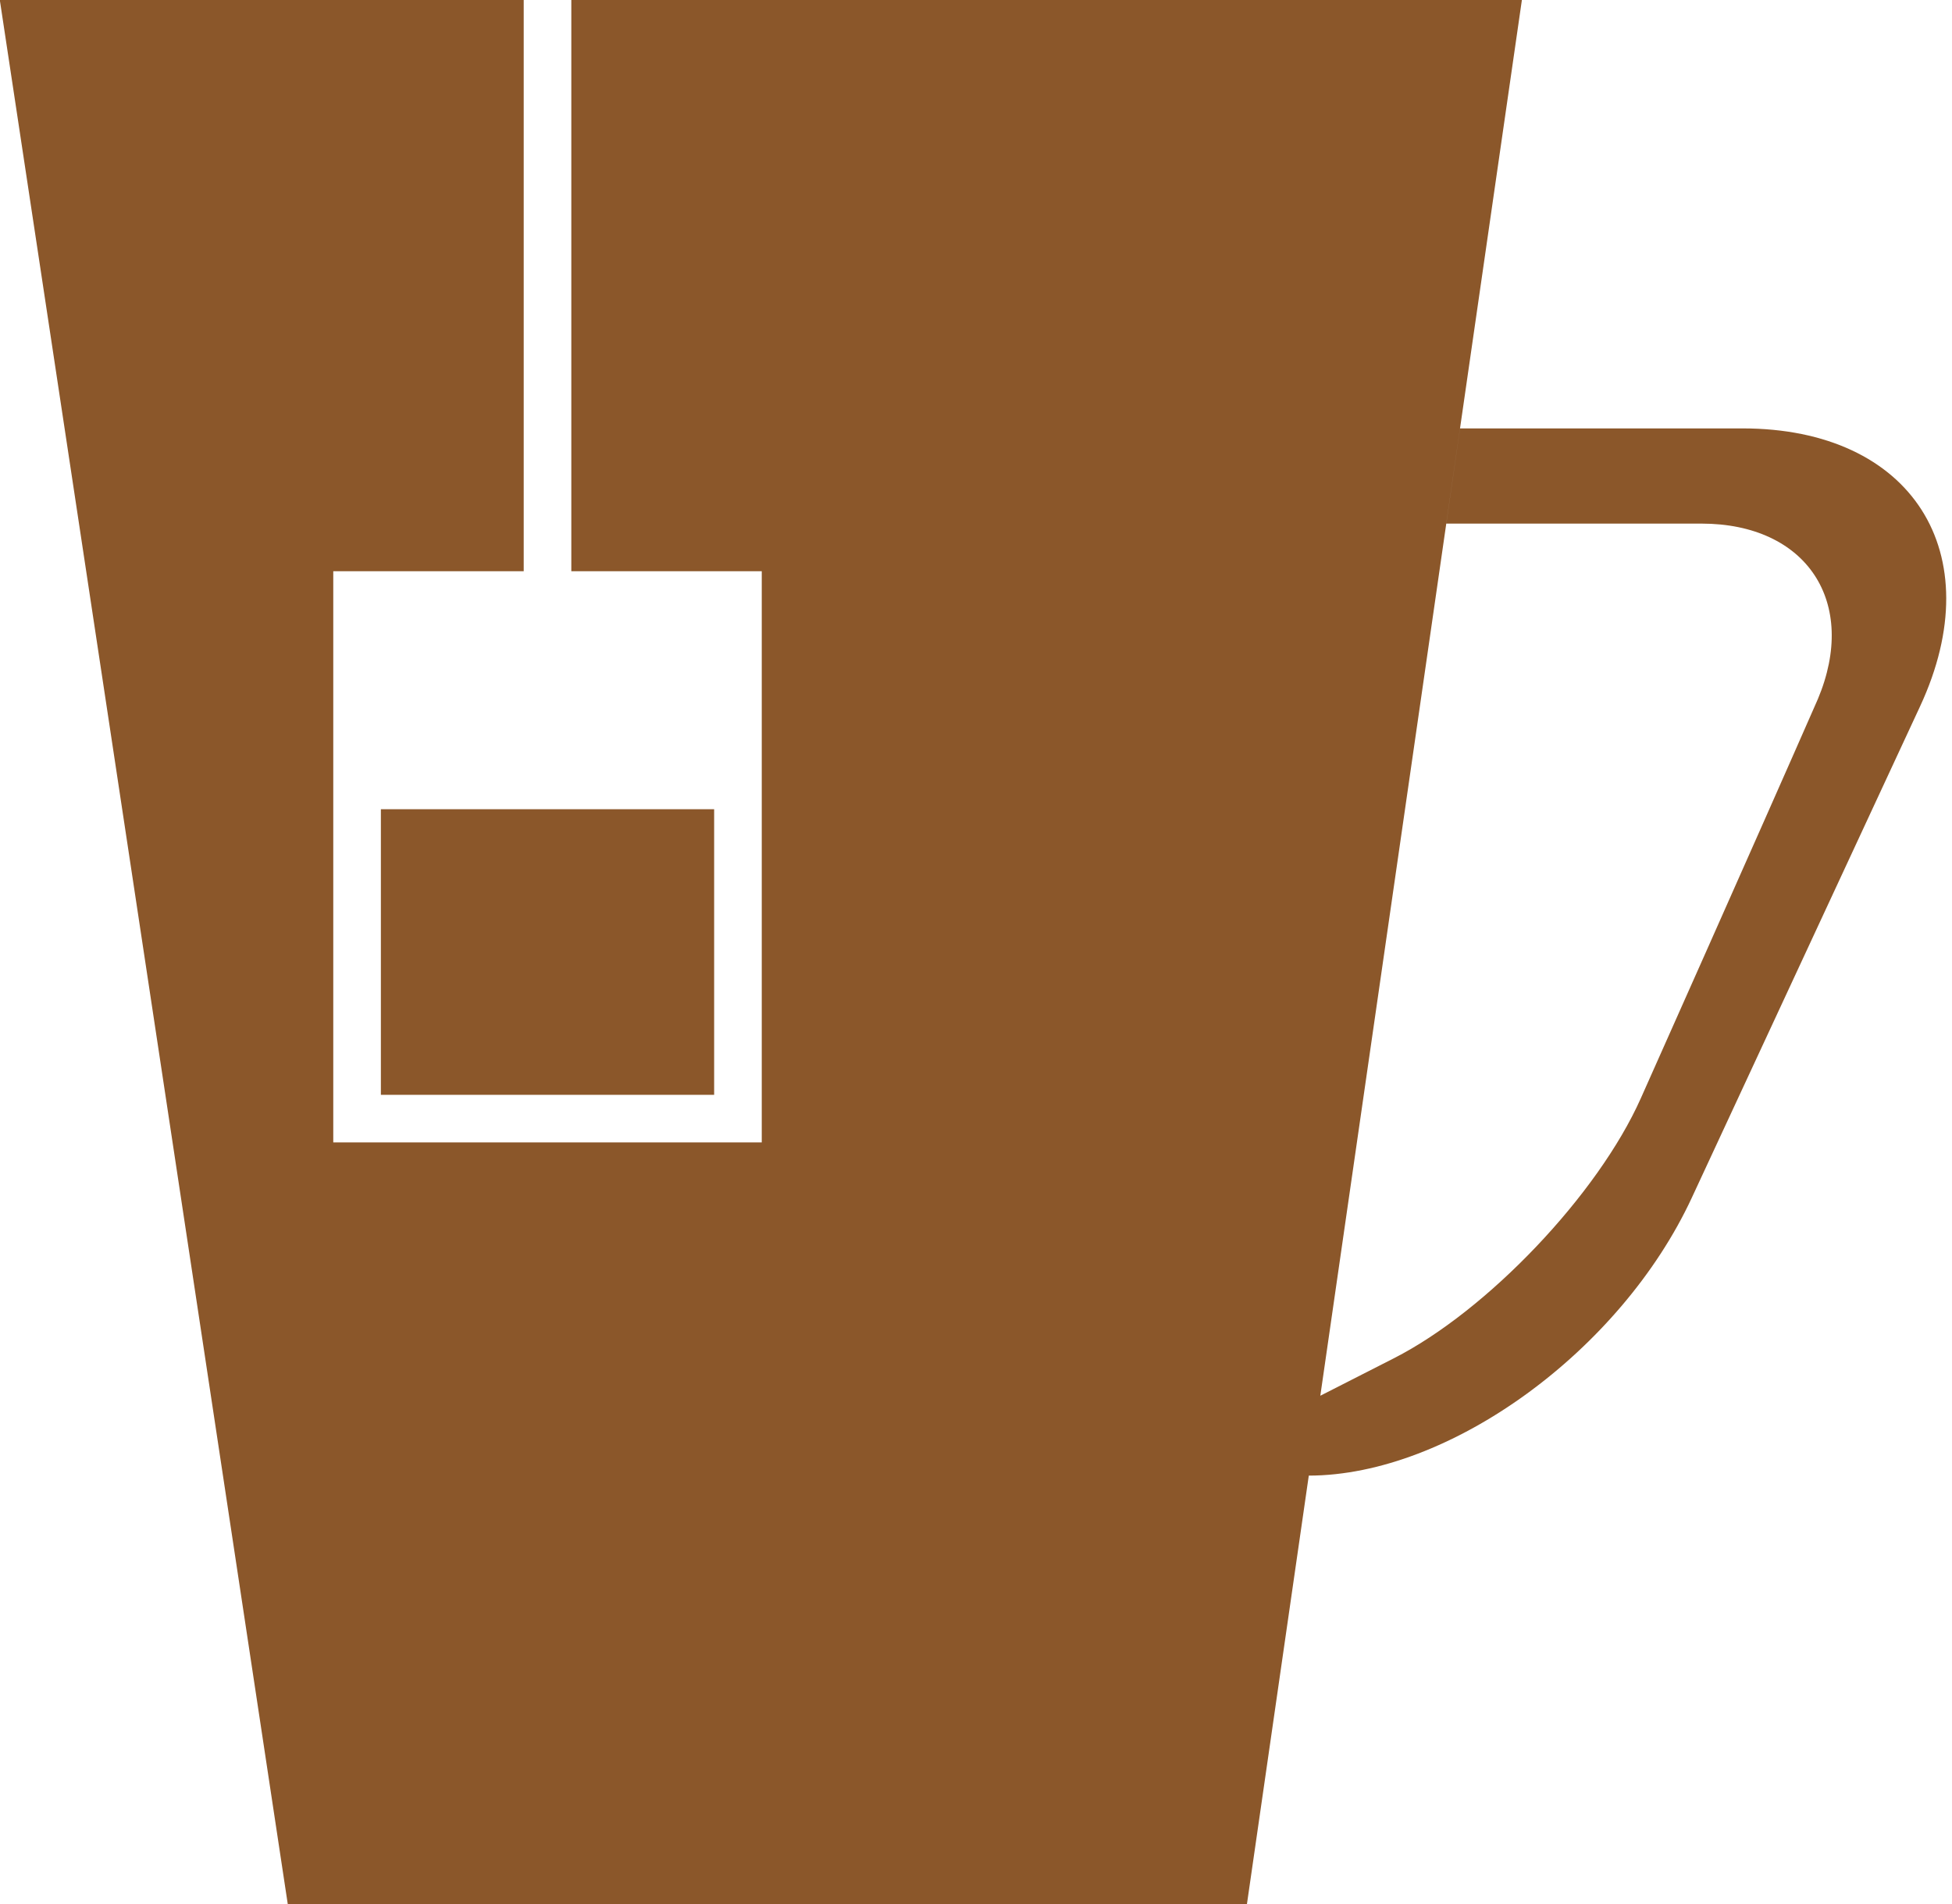 <?xml version="1.0" encoding="UTF-8" standalone="no"?>
<svg width="41px" height="40px" viewBox="0 0 41 40" version="1.1" xmlns="http://www.w3.org/2000/svg" xmlns:xlink="http://www.w3.org/1999/xlink" xmlns:sketch="http://www.bohemiancoding.com/sketch/ns">
    <!-- Generator: Sketch 3.1.1 (8761) - http://www.bohemiancoding.com/sketch -->
    <title>teabag_F</title>
    <desc>Created with Sketch.</desc>
    <defs></defs>
    <g id="Page-1" stroke="none" stroke-width="1" fill="none" fill-rule="evenodd" sketch:type="MSPage">
        <g id="full-icons" sketch:type="MSLayerGroup" transform="translate(-305, -307)" fill="#8B572A">
            <g id="row-4-full-icons" transform="translate(0, 300)" sketch:type="MSShapeGroup">
                <path d="M332.732,36.322 L336.966,7 L304.996,7 L311.044,47 L331.191,47 L332.49,38 L332.49,38 C335.438,37.997 339.037,35.388 340.535,32.162 L345.33,21.838 C346.827,18.614 345.156,16 341.6,16 L335.666,16 C335.666,16 335.556,16.761 335.377,18 C335.523,18 340.737,18 340.737,18 C342.951,18 344.039,19.652 343.181,21.69 C343.181,21.69 343.696,20.516 343.155,21.749 C341.934,24.535 339.463,30.075 339.463,30.075 C338.564,32.092 336.243,34.535 334.275,35.536 L332.732,36.322 Z M333.581,30.419 C334.218,26.012 334.973,20.792 335.377,18 Z M316,7 L316,19 L317,19 L317,7 L316,7 Z M312,19 L312,31 L321,31 L321,19 L312,19 Z M313,24 L313,30 L320,30 L320,24 L313,24 Z" id="teabag_F"></path>
            </g>
        </g>
    </g>
</svg>